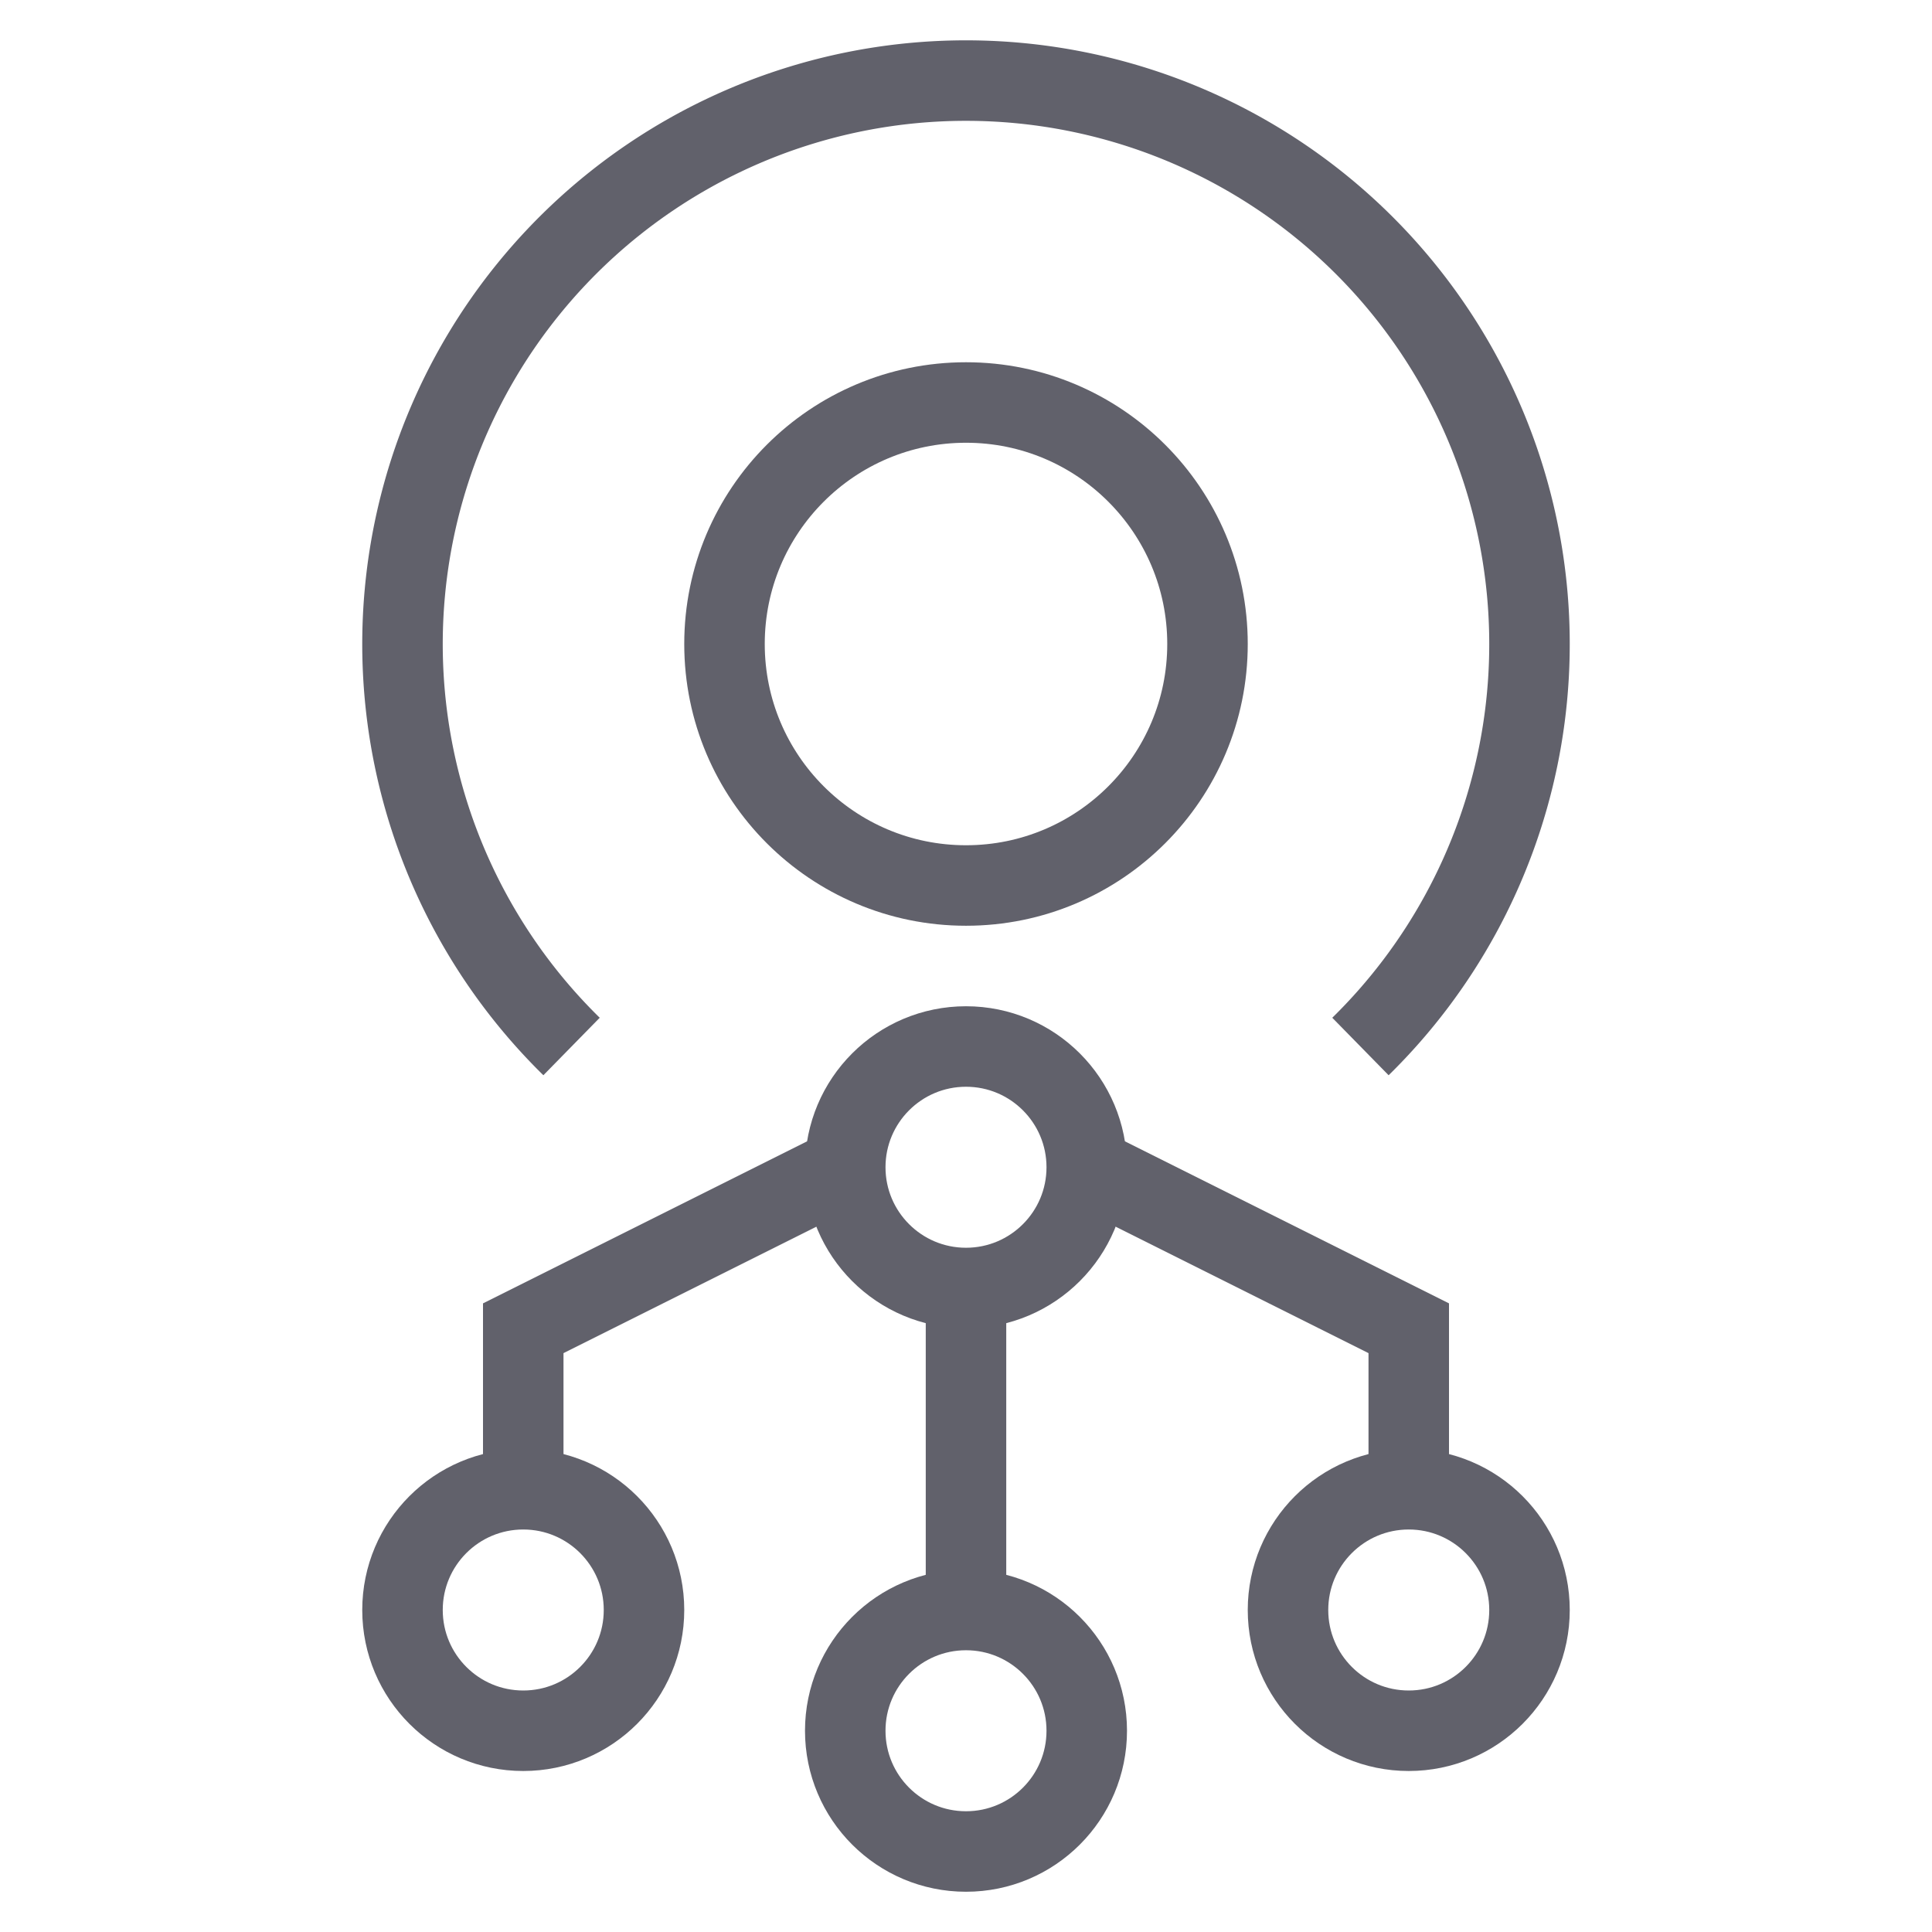 <svg xmlns="http://www.w3.org/2000/svg" height="48" width="48" viewBox="0 0 48 48"><path d="M14.2,26a14,14,0,1,1,19.6,0" fill="none" stroke="#61616b" stroke-width="2"></path><circle cx="24" cy="16" r="6" fill="none" stroke="#61616b" stroke-width="2"></circle><circle cx="24" cy="29" r="3" fill="none" stroke="#61616b" stroke-width="2" data-color="color-2"></circle><circle cx="24" cy="43" r="3" fill="none" stroke="#61616b" stroke-width="2" data-color="color-2"></circle><circle cx="13" cy="40" r="3" fill="none" stroke="#61616b" stroke-width="2" data-color="color-2"></circle><line x1="24" y1="32" x2="24" y2="40" fill="none" stroke="#61616b" stroke-width="2" data-cap="butt" data-color="color-2"></line><polyline points="13 37 13 33 21 29" fill="none" stroke="#61616b" stroke-width="2" data-cap="butt" data-color="color-2"></polyline><circle cx="35" cy="40" r="3" fill="none" stroke="#61616b" stroke-width="2" data-color="color-2"></circle><polyline points="35 37 35 33 27 29" fill="none" stroke="#61616b" stroke-width="2" data-cap="butt" data-color="color-2"></polyline></svg>